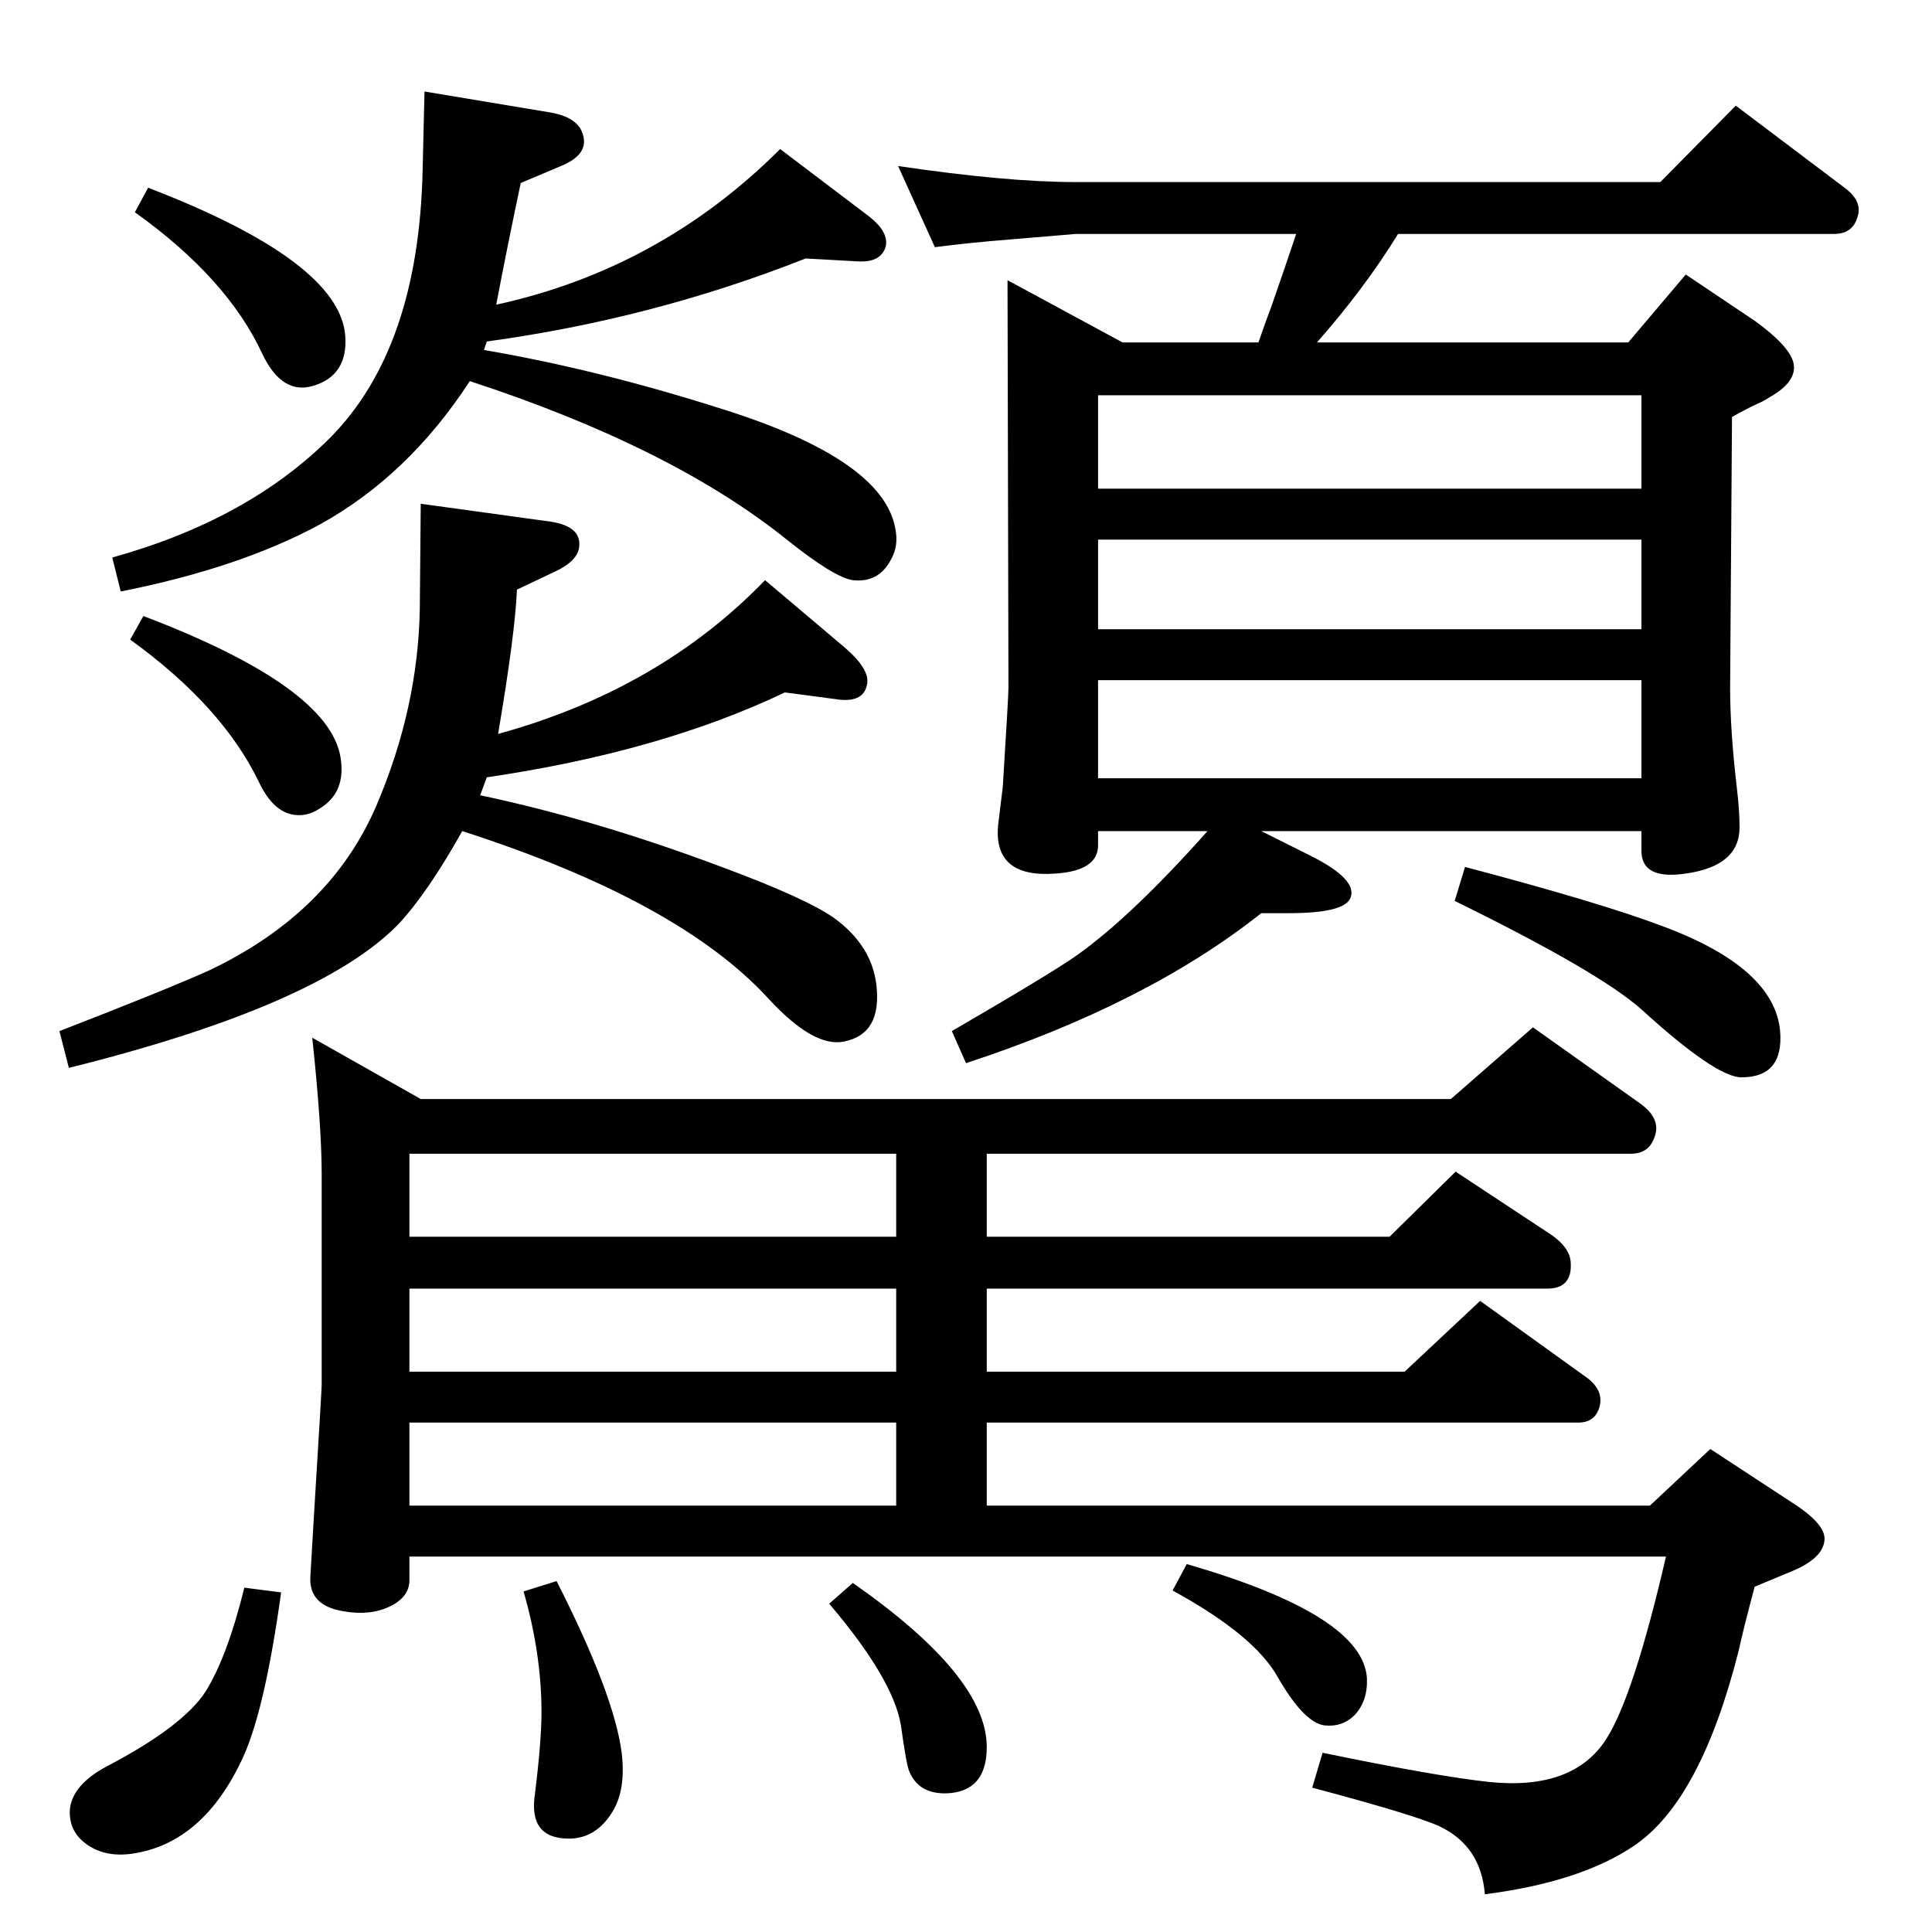<?xml version="1.0" standalone="no"?>
<!DOCTYPE svg PUBLIC "-//W3C//DTD SVG 1.1//EN" "http://www.w3.org/Graphics/SVG/1.1/DTD/svg11.dtd" >
<svg xmlns="http://www.w3.org/2000/svg" xmlns:xlink="http://www.w3.org/1999/xlink" version="1.1" viewBox="0 0 2048 2048">
  <g transform="matrix(1 0 0 -1 0 2048)">
   <path fill="currentColor"
d="M991 1786l-39 86q115 -17 188 -17h620l80 81l114 -86q21 -15 15 -32q-5 -18 -25 -18h-462q-35 -57 -86 -115h330l61 72l73 -49q36 -26 41 -44q5 -20 -25 -37q-6 -4 -13 -7q-9 -4 -27 -14l-2 -287q0 -45 7 -105q3 -25 3 -43q0 -41 -57 -49q-47 -7 -47 24v21h-403l52 -26
q52 -26 42 -46q-8 -15 -65 -15h-29q-121 -96 -313 -159l-15 34q105 61 132 80q58 41 139 132h-116v-15q0 -27 -45 -30q-66 -5 -61 51l5 41q6 96 6 105l-1 432l122 -66h144q9 26 14 39q15 43 26 76h-234l-71 -6q-39 -3 -78 -8zM1164 1223h576v104h-576v-104zM1164 1381h576
v95h-576v-95zM1164 1530h576v99h-576v-99zM1553 1129q144 -38 210 -63q118 -44 124 -111q4 -49 -41 -49q-27 0 -106 72q-45 40 -198 115zM528 1270q171 47 283 163l84 -71q28 -24 24 -40q-4 -20 -34 -15l-53 7q-132 -63 -316 -90l-7 -19q123 -26 256 -76q89 -33 119 -54
q40 -29 45 -71q6 -52 -34 -60q-32 -7 -80 45q-95 104 -325 178q-37 -66 -68 -99q-84 -86 -349 -152l-10 39q111 43 158 64q129 61 178 175q44 103 46 208l1 112l138 -19q32 -5 30 -26q-1 -16 -28 -28l-38 -18q-2 -47 -20 -153zM513 1677q123 -21 257 -64q166 -53 179 -125
q4 -19 -5 -34q-13 -24 -40 -21q-20 3 -70 43q-122 98 -336 168q-65 -100 -159 -152q-85 -46 -211 -71l-9 36q144 40 231 127q94 95 98 284l2 83l132 -22q31 -5 36 -24q6 -20 -21 -32l-45 -19q-14 -66 -26 -129q174 38 301 165l95 -72q20 -16 17 -31q-5 -18 -31 -16l-54 3
q-162 -64 -338 -88zM157 1849q203 -78 209 -157q3 -42 -34 -53q-33 -10 -54 34q-37 80 -135 150zM152 1395q197 -75 209 -150q6 -37 -22 -54q-15 -10 -31 -6q-20 5 -34 35q-39 80 -136 150zM1538 883l87 76l114 -81q22 -16 15 -35q-6 -18 -25 -18h-683v-88h427l70 69l97 -64
q24 -15 25 -32q2 -28 -25 -28h-594v-88h443l80 75l114 -82q18 -14 12 -32q-5 -15 -22 -15h-627v-88h703l64 60l87 -57q36 -23 34 -40q-2 -20 -38 -34l-36 -15q-12 -45 -17 -68q-40 -158 -110 -206q-57 -39 -159 -52q-4 51 -48 72q-26 12 -135 41l11 37q121 -25 177 -31
q89 -9 124 46q29 46 63 193h-1332v-25q0 -18 -21 -28t-49 -5q-37 6 -35 37l4 68q8 130 8 135v223q0 51 -10 145l115 -65h1092zM950 737v88h-516v-88h516zM950 594v88h-516v-88h516zM434 452h516v88h-516v-88zM1258 390q187 -54 191 -121q1 -24 -13 -39q-13 -13 -32 -11
q-22 3 -50 52q-25 44 -111 91zM904 370q142 -99 142 -174q0 -47 -42 -49q-30 -1 -40 23q-3 6 -9 49q-8 49 -76 129zM590 372q61 -120 69 -182q5 -42 -12 -66q-17 -25 -44 -25q-43 0 -36 47q7 56 7 87q0 62 -19 128zM259 365l39 -5q-17 -123 -40 -174q-42 -92 -118 -103
q-28 -4 -47.5 9.5t-18.5 36.5q2 27 40 47q80 42 104 79q23 37 41 110z" />
  </g>

</svg>
